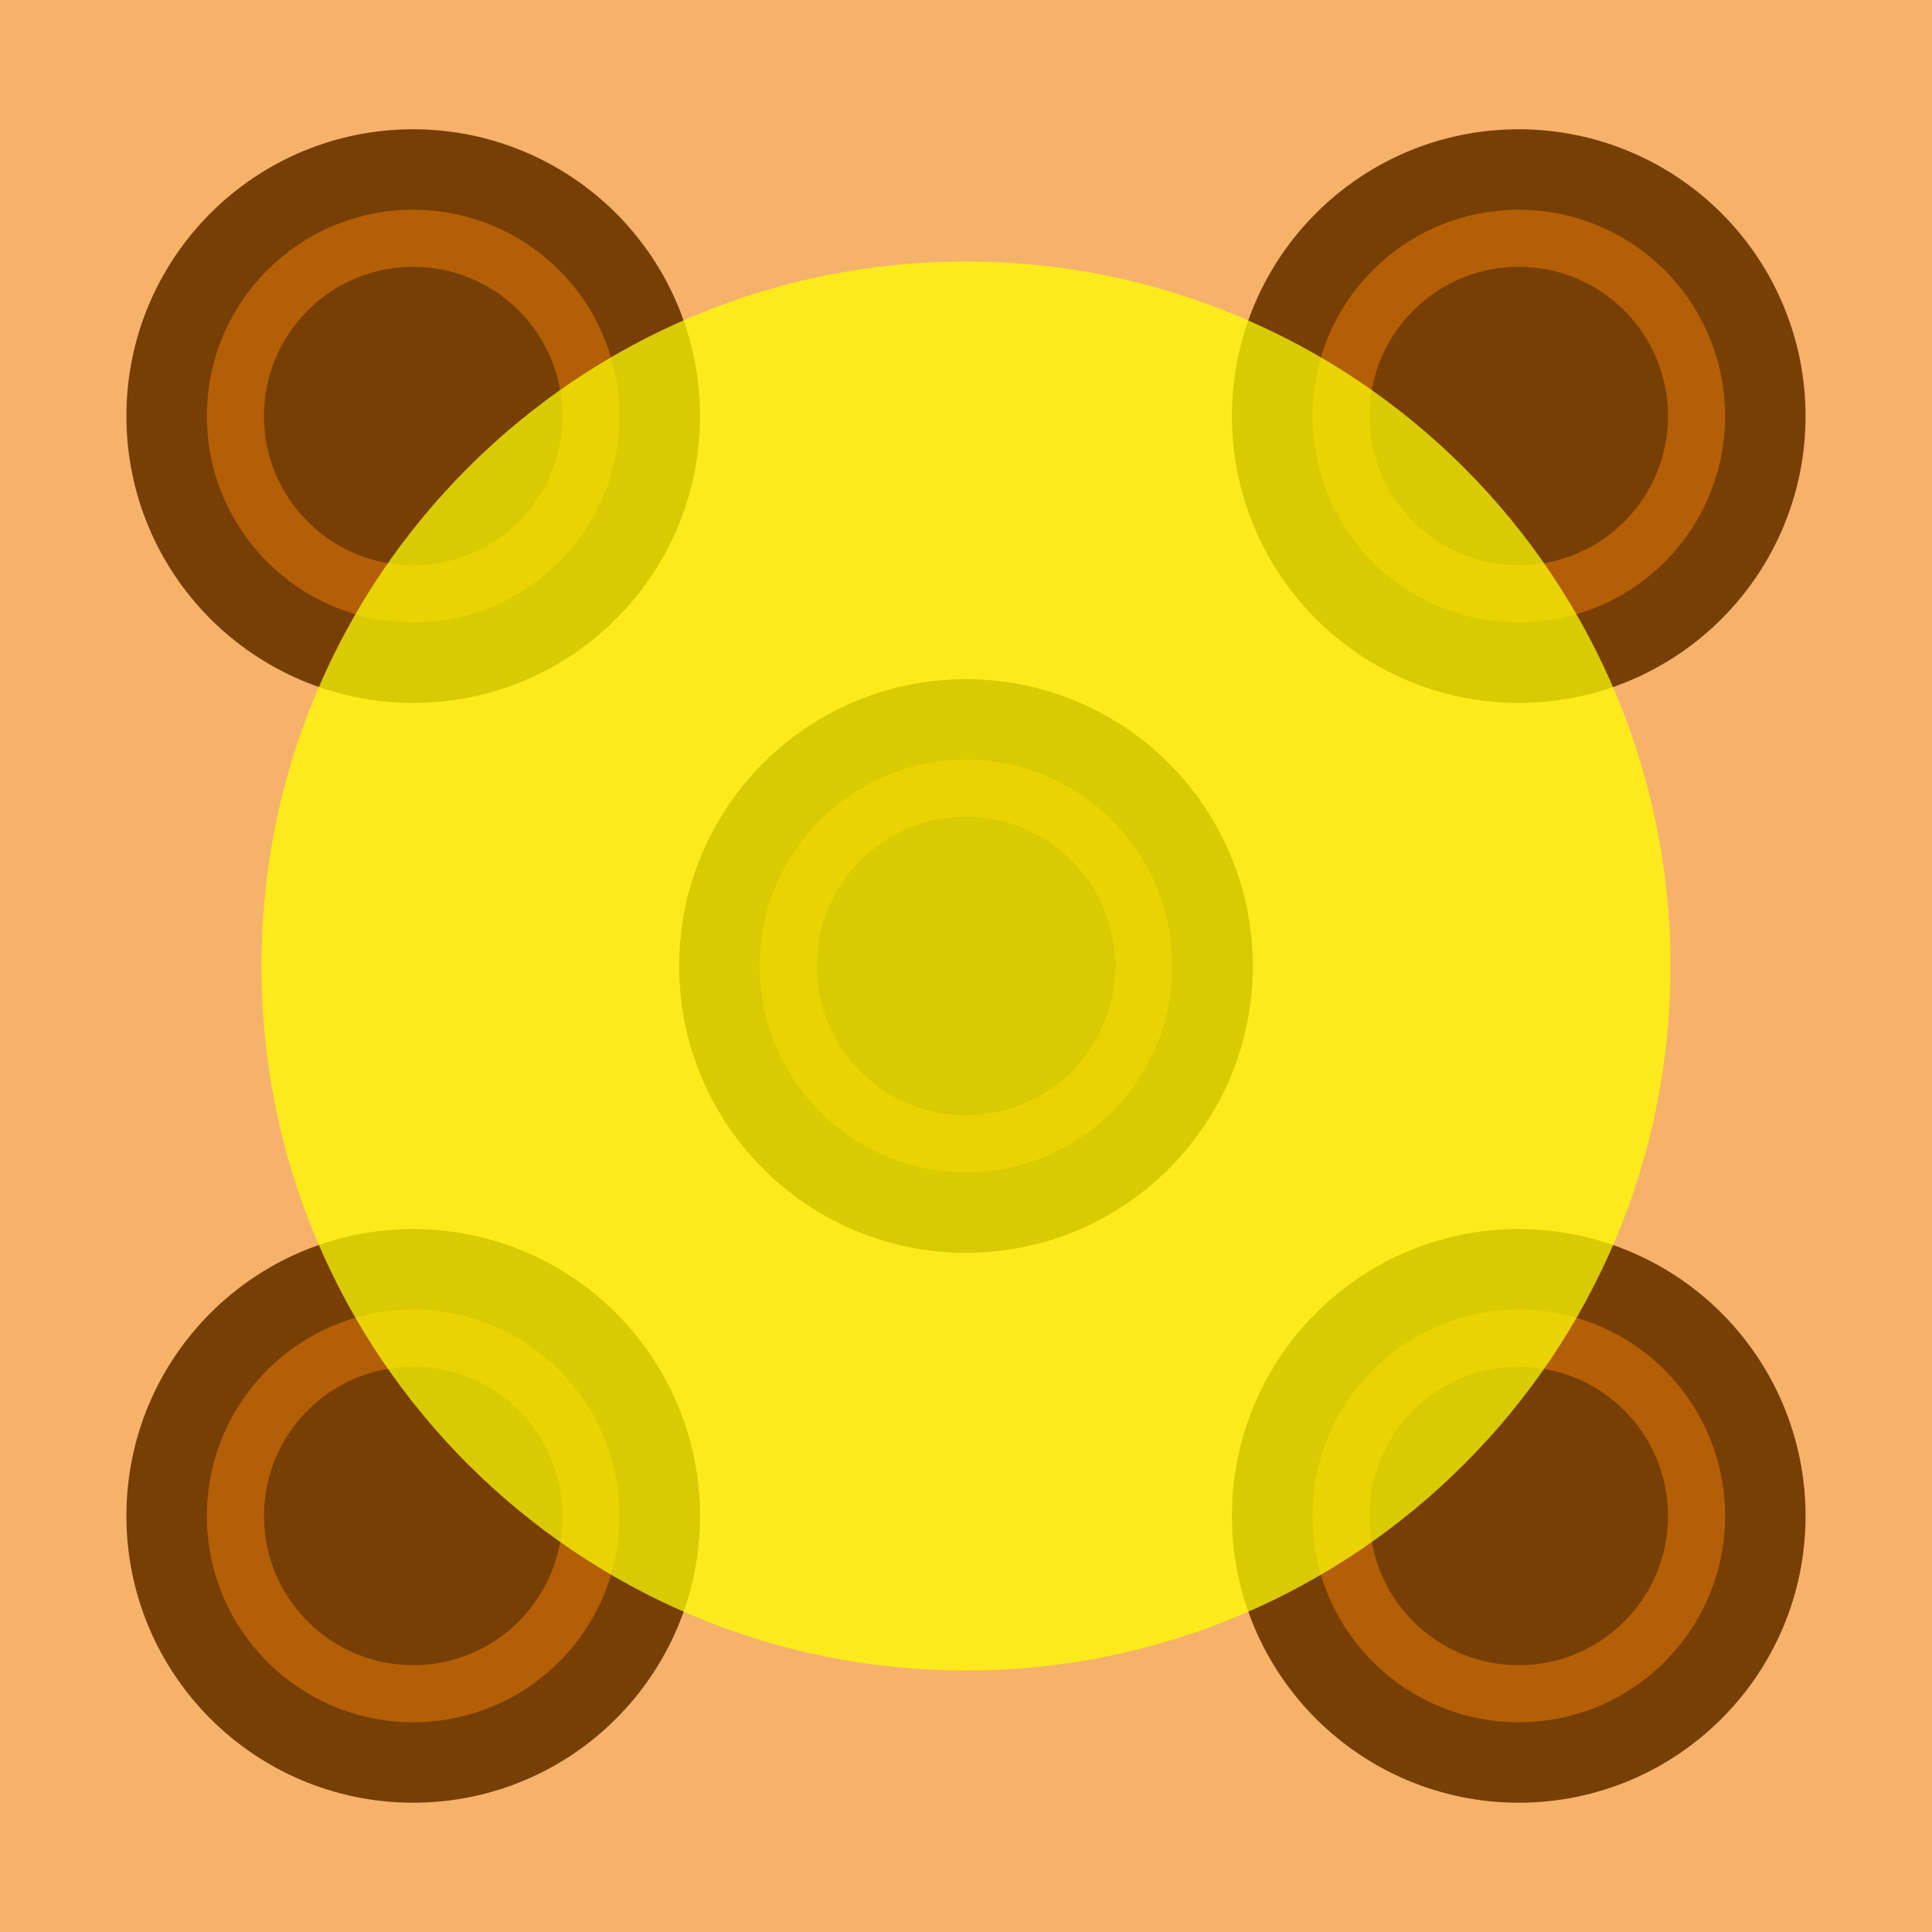 <svg version="1.1" viewBox="0.0 0.0 96.0 96.0" fill="none" stroke="none" stroke-linecap="square" stroke-miterlimit="10" xmlns:xlink="http://www.w3.org/1999/xlink" xmlns="http://www.w3.org/2000/svg"><rect x="0.0" y="0.0" width="96.0" height="96.0" fill="#333333" stroke="none"/><clipPath id="p.0"><path d="m0 0l96.0 0l0 96.0l-96.0 0l0 -96.0z" clip-rule="nonzero"/></clipPath><g clip-path="url(#p.0)"><path fill="#000000" fill-opacity="0.0" d="m0 0l96.0 0l0 96.0l-96.0 0z" fill-rule="evenodd"/><path fill="#f6b26b" d="m0 0l96.0 0l0 96.0l-96.0 0z" fill-rule="evenodd"/><path fill="#b45f06" d="m8.281 20.675l0 0c0 -6.767 5.485 -12.252 12.252 -12.252l0 0c3.249 0 6.366 1.291 8.663 3.589c2.298 2.298 3.589 5.414 3.589 8.663l0 0c0 6.767 -5.485 12.252 -12.252 12.252l0 0c-6.767 0 -12.252 -5.485 -12.252 -12.252z" fill-rule="evenodd"/><path stroke="#783f04" stroke-width="4.0" stroke-linejoin="round" stroke-linecap="butt" d="m8.281 20.675l0 0c0 -6.767 5.485 -12.252 12.252 -12.252l0 0c3.249 0 6.366 1.291 8.663 3.589c2.298 2.298 3.589 5.414 3.589 8.663l0 0c0 6.767 -5.485 12.252 -12.252 12.252l0 0c-6.767 0 -12.252 -5.485 -12.252 -12.252z" fill-rule="evenodd"/><path fill="#b45f06" d="m63.214 20.675l0 0c0 -6.767 5.485 -12.252 12.252 -12.252l0 0c3.249 0 6.366 1.291 8.663 3.589c2.298 2.298 3.589 5.414 3.589 8.663l0 0c0 6.767 -5.485 12.252 -12.252 12.252l0 0c-6.767 0 -12.252 -5.485 -12.252 -12.252z" fill-rule="evenodd"/><path stroke="#783f04" stroke-width="4.0" stroke-linejoin="round" stroke-linecap="butt" d="m63.214 20.675l0 0c0 -6.767 5.485 -12.252 12.252 -12.252l0 0c3.249 0 6.366 1.291 8.663 3.589c2.298 2.298 3.589 5.414 3.589 8.663l0 0c0 6.767 -5.485 12.252 -12.252 12.252l0 0c-6.767 0 -12.252 -5.485 -12.252 -12.252z" fill-rule="evenodd"/><path fill="#b45f06" d="m8.281 75.324l0 0c0 -6.767 5.485 -12.252 12.252 -12.252l0 0c3.249 0 6.366 1.291 8.663 3.589c2.298 2.298 3.589 5.414 3.589 8.663l0 0c0 6.767 -5.485 12.252 -12.252 12.252l0 0c-6.767 0 -12.252 -5.485 -12.252 -12.252z" fill-rule="evenodd"/><path stroke="#783f04" stroke-width="4.0" stroke-linejoin="round" stroke-linecap="butt" d="m8.281 75.324l0 0c0 -6.767 5.485 -12.252 12.252 -12.252l0 0c3.249 0 6.366 1.291 8.663 3.589c2.298 2.298 3.589 5.414 3.589 8.663l0 0c0 6.767 -5.485 12.252 -12.252 12.252l0 0c-6.767 0 -12.252 -5.485 -12.252 -12.252z" fill-rule="evenodd"/><path fill="#b45f06" d="m63.214 75.324l0 0c0 -6.767 5.485 -12.252 12.252 -12.252l0 0c3.249 0 6.366 1.291 8.663 3.589c2.298 2.298 3.589 5.414 3.589 8.663l0 0c0 6.767 -5.485 12.252 -12.252 12.252l0 0c-6.767 0 -12.252 -5.485 -12.252 -12.252z" fill-rule="evenodd"/><path stroke="#783f04" stroke-width="4.0" stroke-linejoin="round" stroke-linecap="butt" d="m63.214 75.324l0 0c0 -6.767 5.485 -12.252 12.252 -12.252l0 0c3.249 0 6.366 1.291 8.663 3.589c2.298 2.298 3.589 5.414 3.589 8.663l0 0c0 6.767 -5.485 12.252 -12.252 12.252l0 0c-6.767 0 -12.252 -5.485 -12.252 -12.252z" fill-rule="evenodd"/><path fill="#783f04" d="m13.115 20.674l0 0c0 -4.096 3.321 -7.417 7.417 -7.417l0 0c1.967 0 3.854 0.781 5.245 2.172c1.391 1.391 2.172 3.278 2.172 5.245l0 0c0 4.096 -3.321 7.417 -7.417 7.417l0 0c-4.096 0 -7.417 -3.321 -7.417 -7.417z" fill-rule="evenodd"/><path fill="#783f04" d="m13.115 75.325l0 0c0 -4.096 3.321 -7.417 7.417 -7.417l0 0c1.967 0 3.854 0.781 5.245 2.172c1.391 1.391 2.172 3.278 2.172 5.245l0 0c0 4.096 -3.321 7.417 -7.417 7.417l0 0c-4.096 0 -7.417 -3.321 -7.417 -7.417z" fill-rule="evenodd"/><path fill="#783f04" d="m68.05 75.325l0 0c0 -4.096 3.321 -7.417 7.417 -7.417l0 0c1.967 0 3.854 0.781 5.245 2.172c1.391 1.391 2.172 3.278 2.172 5.245l0 0c0 4.096 -3.321 7.417 -7.417 7.417l0 0c-4.096 0 -7.417 -3.321 -7.417 -7.417z" fill-rule="evenodd"/><path fill="#783f04" d="m68.05 20.674l0 0c0 -4.096 3.321 -7.417 7.417 -7.417l0 0c1.967 0 3.854 0.781 5.245 2.172c1.391 1.391 2.172 3.278 2.172 5.245l0 0c0 4.096 -3.321 7.417 -7.417 7.417l0 0c-4.096 0 -7.417 -3.321 -7.417 -7.417z" fill-rule="evenodd"/><path fill="#b45f06" d="m35.747 47.999l0 0c0 -6.767 5.485 -12.252 12.252 -12.252l0 0c3.249 0 6.366 1.291 8.663 3.589c2.298 2.298 3.589 5.414 3.589 8.663l0 0c0 6.767 -5.485 12.252 -12.252 12.252l0 0c-6.767 0 -12.252 -5.485 -12.252 -12.252z" fill-rule="evenodd"/><path stroke="#783f04" stroke-width="4.0" stroke-linejoin="round" stroke-linecap="butt" d="m35.747 47.999l0 0c0 -6.767 5.485 -12.252 12.252 -12.252l0 0c3.249 0 6.366 1.291 8.663 3.589c2.298 2.298 3.589 5.414 3.589 8.663l0 0c0 6.767 -5.485 12.252 -12.252 12.252l0 0c-6.767 0 -12.252 -5.485 -12.252 -12.252z" fill-rule="evenodd"/><path fill="#783f04" d="m40.583 48l0 0c0 -4.096 3.321 -7.417 7.417 -7.417l0 0c1.967 0 3.854 0.781 5.245 2.172c1.391 1.391 2.172 3.278 2.172 5.245l0 0c0 4.096 -3.321 7.417 -7.417 7.417l0 0c-4.096 0 -7.417 -3.321 -7.417 -7.417z" fill-rule="evenodd"/><path fill="#ffff00" fill-opacity="0.723" d="m12.992 48.0l0 0c0 -19.334 15.674 -35.008 35.008 -35.008l0 0c9.285 0 18.189 3.688 24.754 10.254c6.565 6.565 10.254 15.47 10.254 24.754l0 0c0 19.334 -15.674 35.008 -35.008 35.008l0 0c-19.334 0 -35.008 -15.674 -35.008 -35.008z" fill-rule="evenodd"/></g></svg>